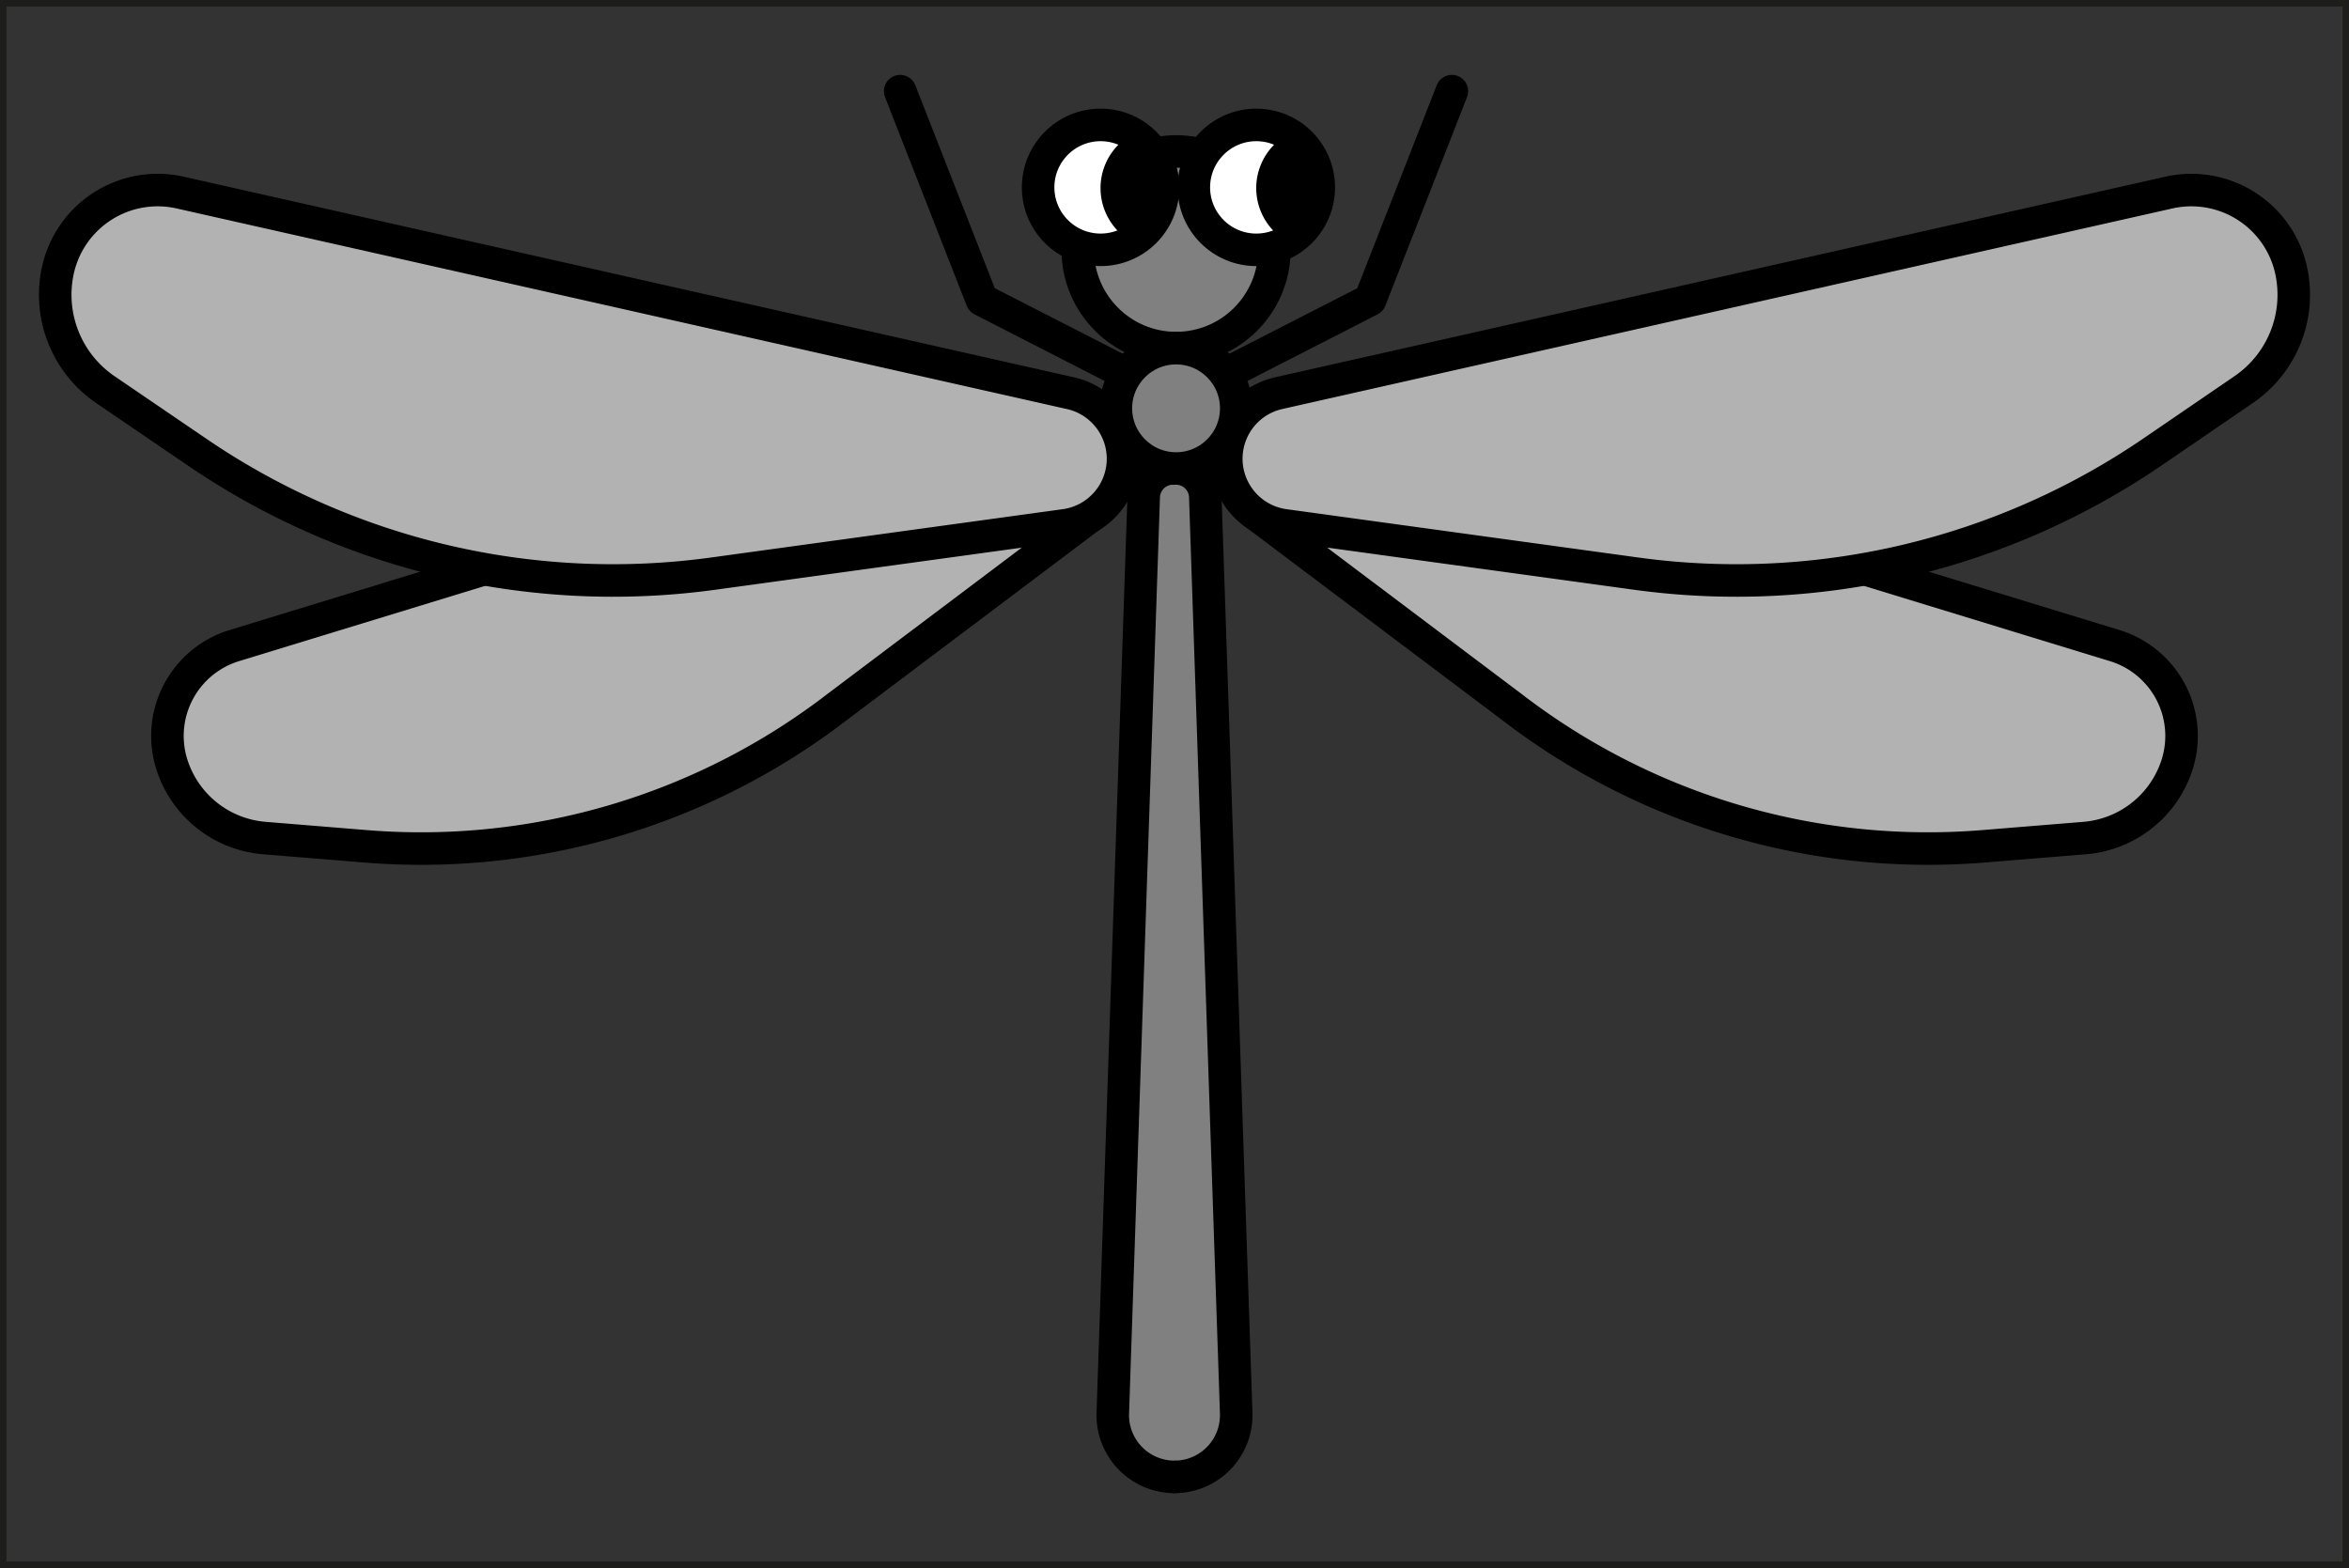<svg xmlns="http://www.w3.org/2000/svg" viewBox="0 0 361 241">
    <rect x="0" y="0" width="361" height="241" fill="#333333" stroke="none"/>
    <defs>
        <style>.cls-1{fill:#b2b2b2;}.cls-1,.cls-2,.cls-3,.cls-4{stroke:#000;stroke-width:5px;}.cls-1,.cls-2,.cls-3{stroke-linecap:round;stroke-linejoin:round;}.cls-2{fill:gray;}.cls-3,.cls-5{fill:none;}.cls-4{fill:#fff;}.cls-4,.cls-5{stroke-miterlimit:10;}.cls-5{stroke:#1d1d1b;}</style>
    </defs>
    <g id="Layer_2" data-name="Layer 2">
        <g id="Layer_1-2" data-name="Layer 1">
            <path class="cls-1" d="M286.6,87.48,325,99.23a14.52,14.52,0,0,1,9.55,18.39h0a16.3,16.3,0,0,1-14.18,11.19l-15.58,1.27a104.84,104.84,0,0,1-72.4-21.38L192.79,78.89"/>
            <path class="cls-1" d="M74.4,87.48,36,99.23a14.52,14.52,0,0,0-9.55,18.39h0a16.3,16.3,0,0,0,14.18,11.19l15.58,1.27a104.84,104.84,0,0,0,72.4-21.38L168.2,78.89"/>
            <path class="cls-1" d="M196.55,60.42,333.31,29.6a15.7,15.7,0,0,1,18.84,12.15h0a17.65,17.65,0,0,1-7.32,18.12l-13.95,9.54a113.37,113.37,0,0,1-79.49,18.75l-54-7.42a10.33,10.33,0,0,1-8.93-10.24h0A10.33,10.33,0,0,1,196.55,60.42Z"/>
            <path class="cls-2" d="M180.5,227h0a9.49,9.49,0,0,0,9.48-9.87L185.24,76.56A4.53,4.53,0,0,0,180.5,72"/>
            <path class="cls-1" d="M164.45,60.42,27.69,29.6A15.7,15.7,0,0,0,8.85,41.75h0a17.65,17.65,0,0,0,7.32,18.12l14,9.54a113.37,113.37,0,0,0,79.49,18.75l54-7.42a10.33,10.33,0,0,0,8.93-10.24h0A10.33,10.33,0,0,0,164.45,60.42Z"/>
            <path class="cls-2" d="M180.5,227h0a9.49,9.49,0,0,1-9.48-9.87l4.74-140.56A4.53,4.53,0,0,1,180.5,72"/>
            <circle class="cls-2" cx="180.74" cy="38.39" r="15.11"/>
            <circle class="cls-2" cx="180.74" cy="62.76" r="9.25"/>
            <polyline class="cls-3" points="188.66 57.31 210.57 46.09 223.13 14.01"/>
            <polyline class="cls-3" points="172.81 57.31 150.9 46.09 138.34 14.01"/>
            <circle class="cls-4" cx="193.07" cy="28.8" r="9.6"/>
            <path d="M197.82,37.12a9.46,9.46,0,0,1,.2-16.53,9.57,9.57,0,0,1-.2,16.53Z"/>
            <circle class="cls-4" cx="169.14" cy="28.8" r="9.6"/>
            <path d="M173.89,37.12a9.46,9.46,0,0,1,.2-16.53,9.57,9.57,0,0,1-.2,16.53Z"/>
            <rect class="cls-5" x="0.5" y="0.5" width="360" height="240"/>
        </g>
    </g>
</svg>